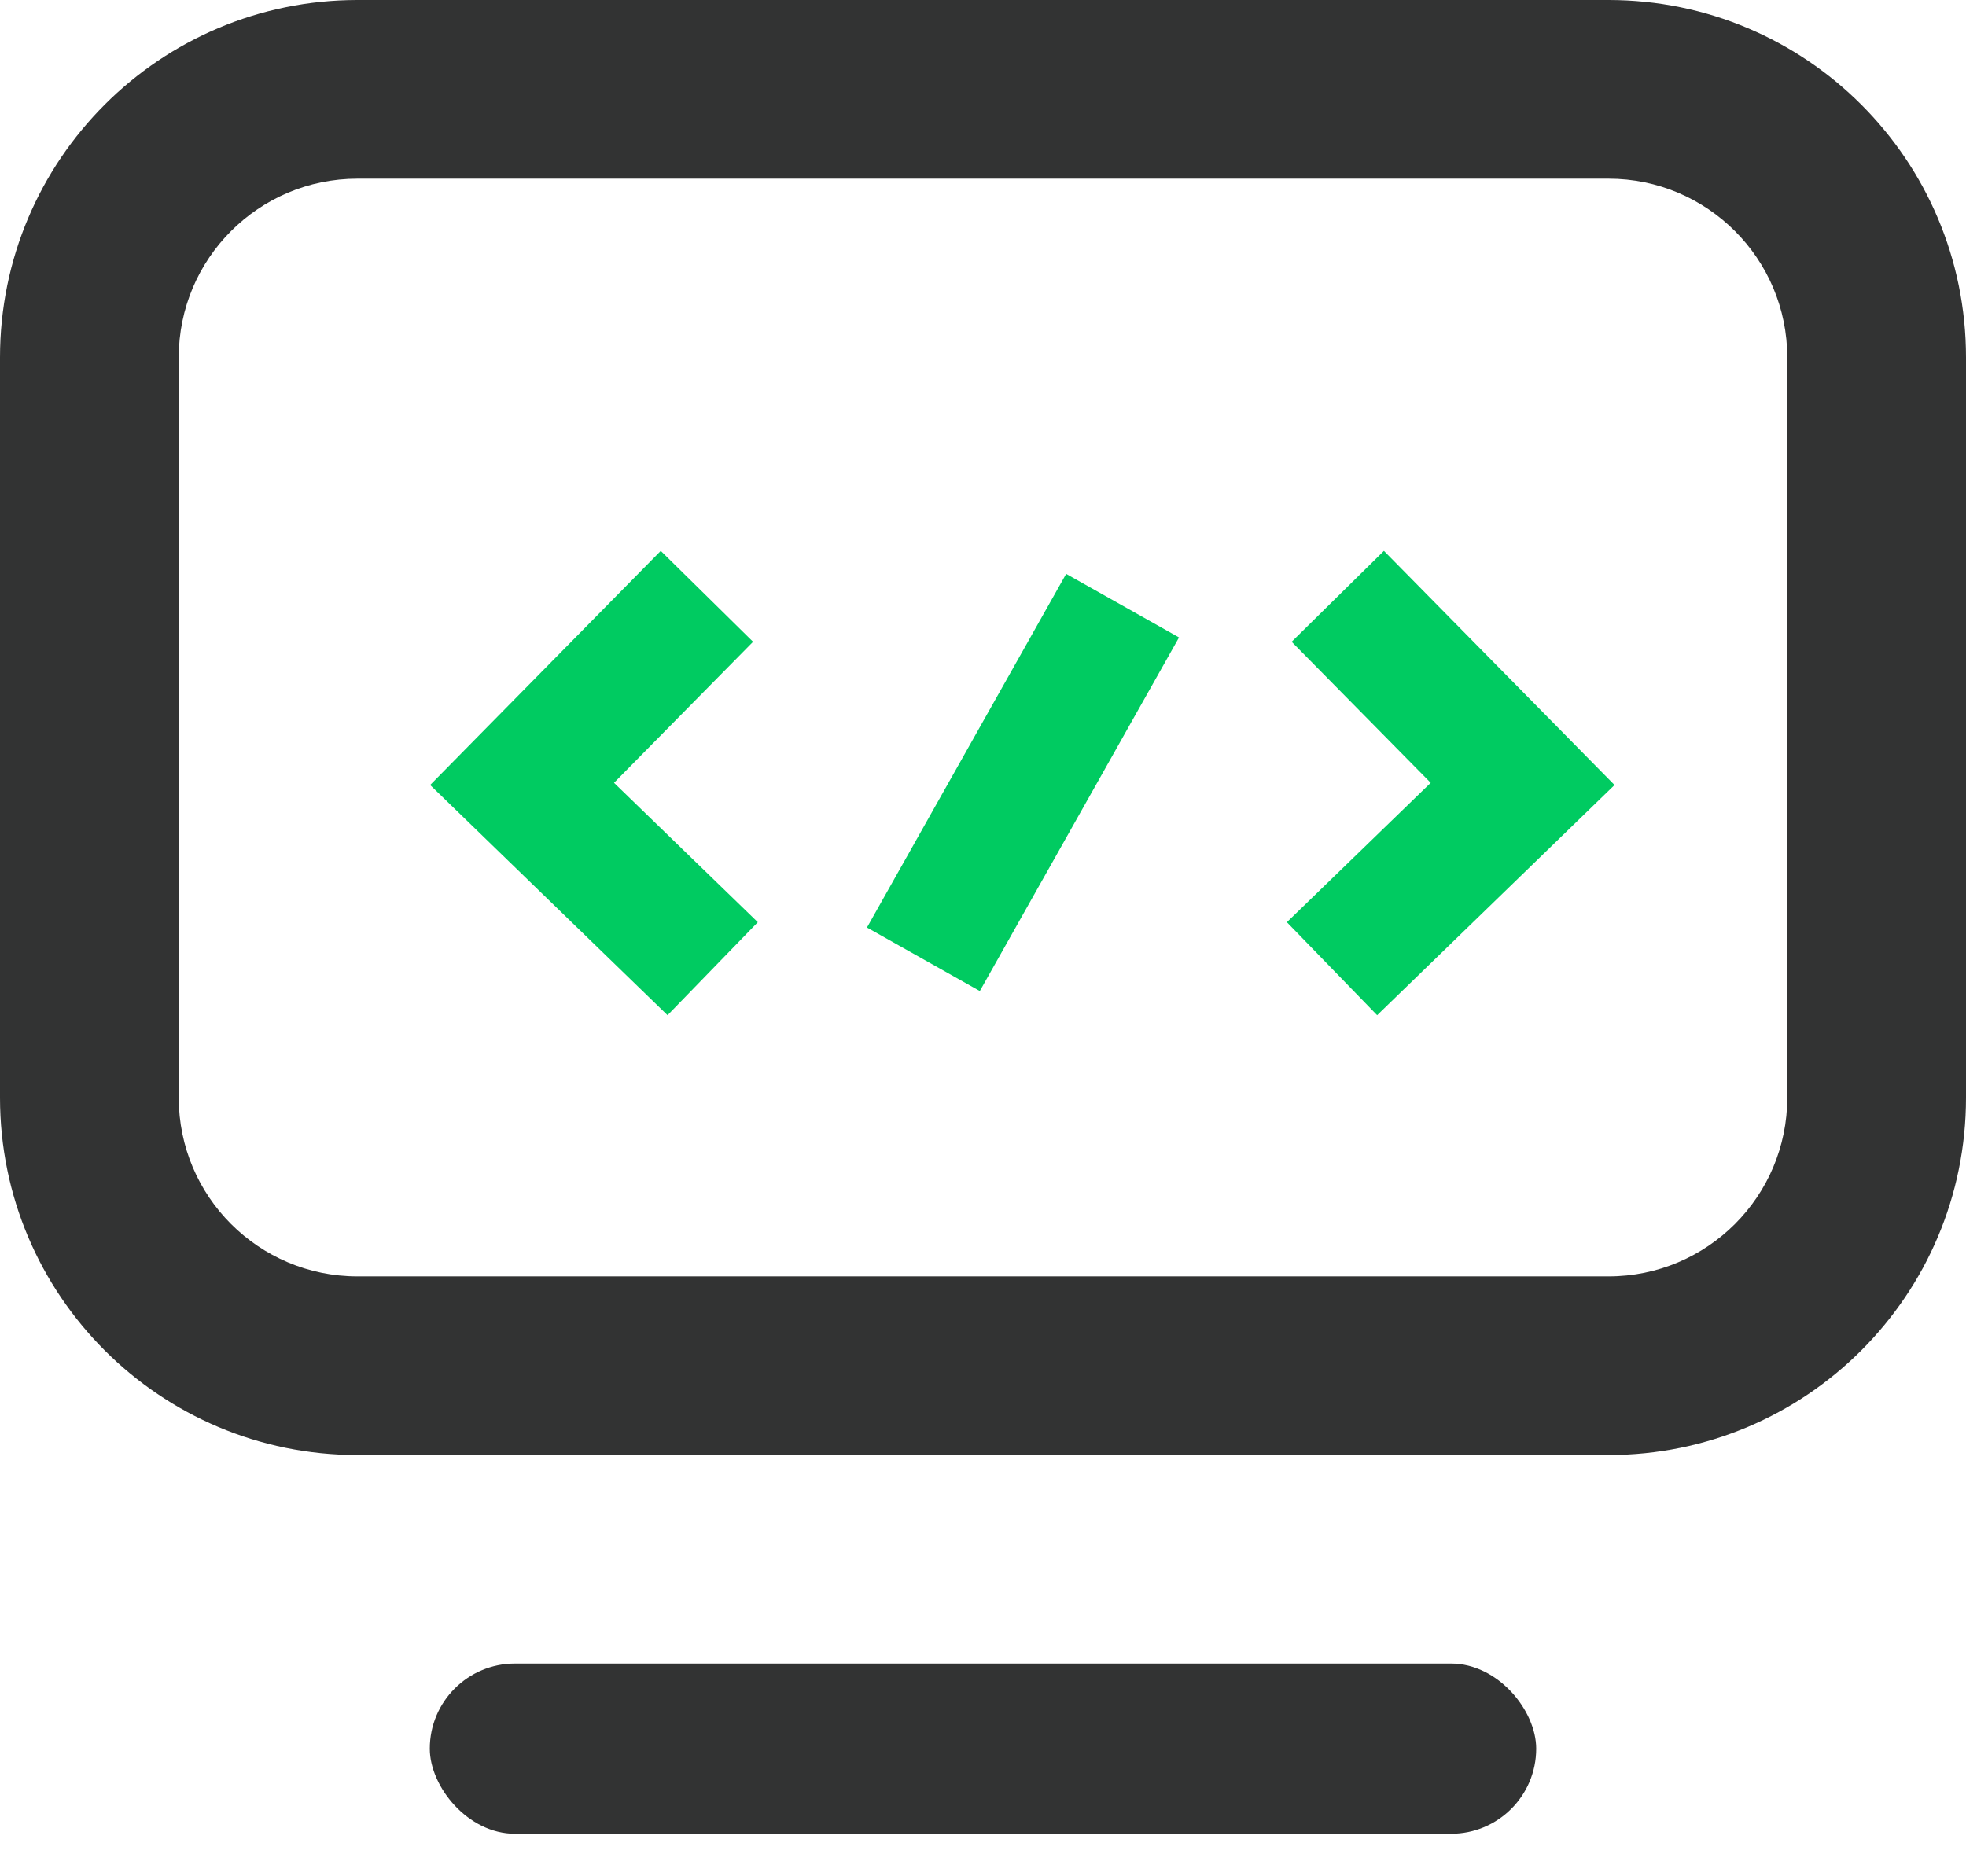 <?xml version="1.0" encoding="UTF-8"?>
<svg width="44px" height="42px" viewBox="0 0 44 42" version="1.1" xmlns="http://www.w3.org/2000/svg" xmlns:xlink="http://www.w3.org/1999/xlink">
    <title>管理</title>
    <g id="页面-1" stroke="none" stroke-width="1" fill="none" fill-rule="evenodd">
        <g id="管理">
            <path d="M36,0 L8,0 C3.582,0 0,3.582 0,8 L0,24.571 C0,28.99 3.582,32.571 8,32.571 L36,32.571 C40.418,32.571 44,28.99 44,24.571 L44,8 C44,3.582 40.418,0 36,0 Z M8,4 L36,4 C38.209,4 40,5.791 40,8 L40,24.571 C40,26.781 38.209,28.571 36,28.571 L8,28.571 C5.791,28.571 4,26.781 4,24.571 L4,8 C4,5.791 5.791,4 8,4 Z" id="矩形" fill="#323333" fill-rule="nonzero"></path>
            <path d="M19.403,20.762 L23.861,12.846 L26.387,14.269 L21.929,22.184 L19.403,20.762 Z M14.94,22.725 L9.627,17.572 L14.788,12.331 L16.854,14.366 L13.742,17.523 L16.96,20.643 L14.94,22.725 L14.94,22.725 Z M30.821,22.725 L28.801,20.643 L32.02,17.523 L28.908,14.366 L30.973,12.331 L36.134,17.572 L30.821,22.725 L30.821,22.725 Z" id="形状" fill="#00CB61" fill-rule="nonzero"></path>
            <rect id="矩形" fill="#323333" x="9.619" y="37.238" width="24.762" height="3.81" rx="1.905"></rect>
        </g>
    </g>
</svg>